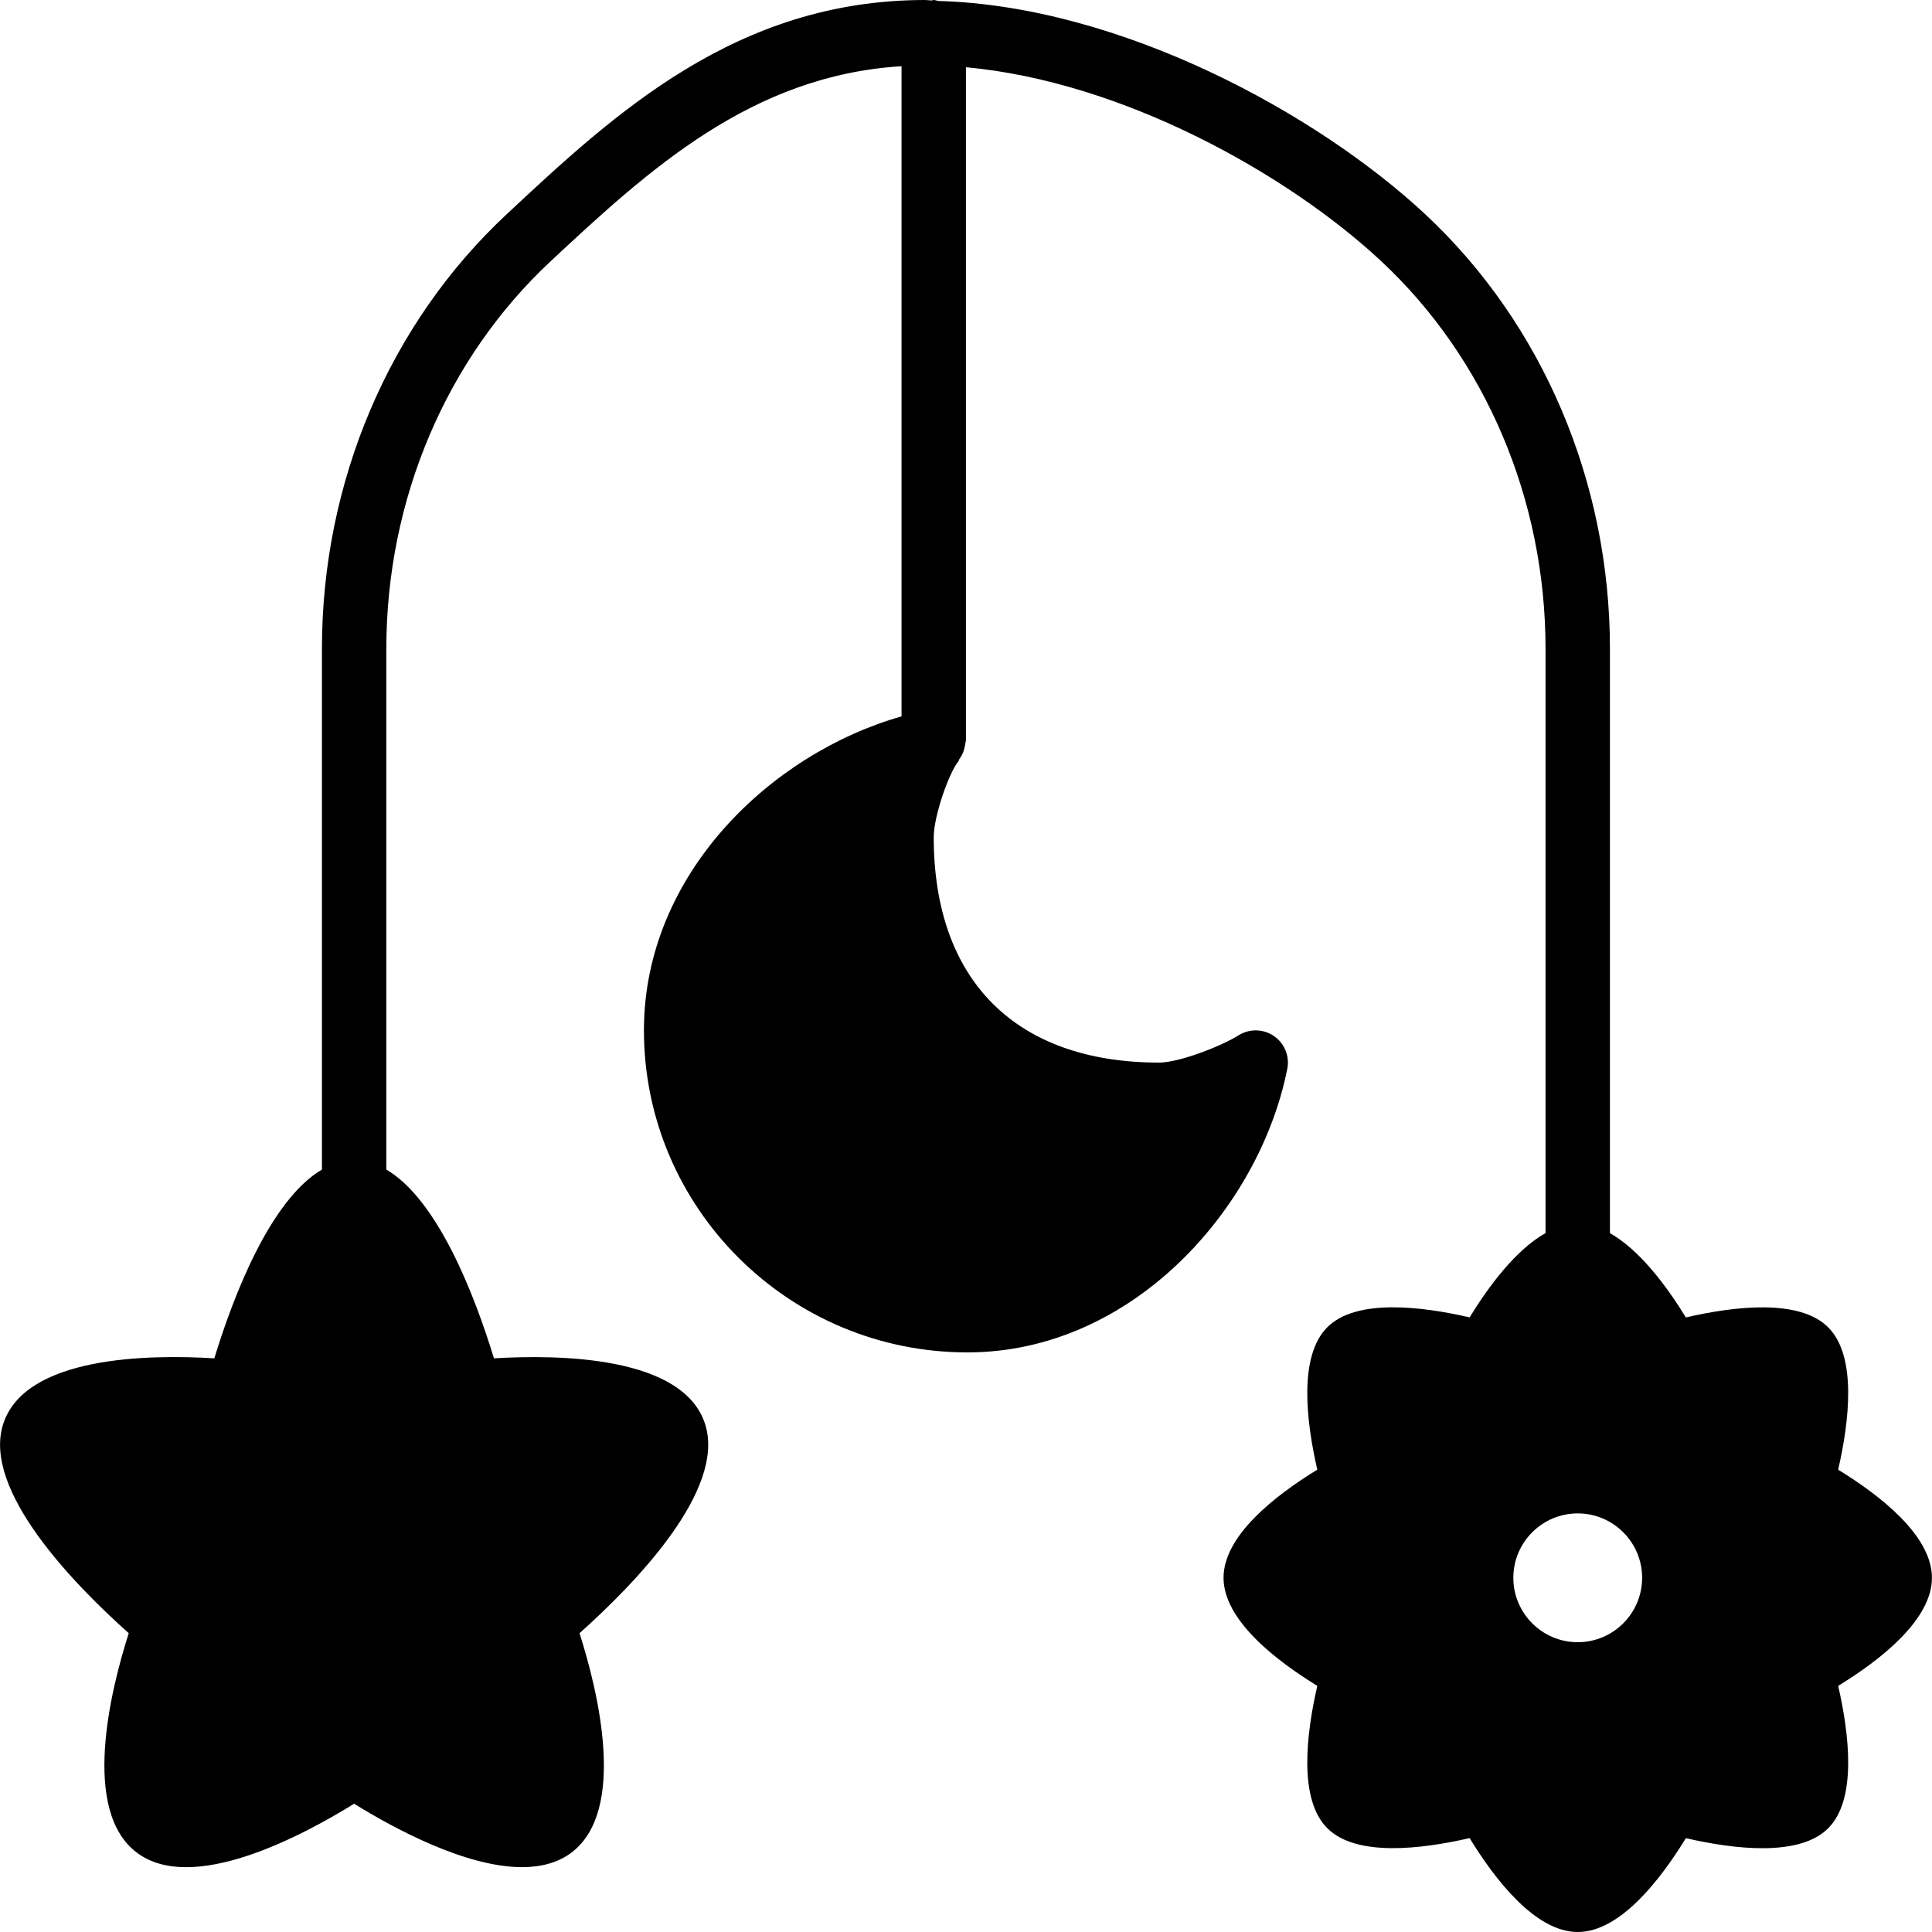 <?xml version="1.0" encoding="iso-8859-1"?>
<!-- Generator: Adobe Illustrator 19.0.0, SVG Export Plug-In . SVG Version: 6.00 Build 0)  -->
<svg version="1.1" id="Layer_1" xmlns="http://www.w3.org/2000/svg" xmlns:xlink="http://www.w3.org/1999/xlink" x="0px" y="0px"
	 viewBox="0 0 30 30" style="enable-background:new 0 0 30 30;" xml:space="preserve">
<g>
	<g>
		<path d="M29.999,24.5c0-0.654-0.804-1.279-1.456-1.679c0.172-0.749,0.294-1.762-0.155-2.21c-0.447-0.449-1.462-0.327-2.21-0.154
			c-0.296-0.484-0.716-1.047-1.179-1.309v-9.075c0-2.587-1.045-5.046-2.868-6.746c-1.676-1.564-4.73-3.234-7.56-3.312
			C14.546,0.011,14.524,0,14.499,0c-0.012,0-0.023,0.006-0.035,0.007C14.431,0.007,14.398,0,14.365,0
			c-2.933,0-4.827,1.768-6.498,3.327c-1.823,1.7-2.868,4.159-2.868,6.746v8.088c-0.801,0.471-1.374,1.958-1.671,2.931
			c-1.024-0.063-2.949-0.035-3.281,1.028c-0.319,1.023,1.097,2.477,1.952,3.24c-0.29,0.91-0.738,2.753,0.124,3.406
			c0.859,0.652,2.563-0.254,3.376-0.758c0.611,0.379,1.727,0.985,2.608,0.985c0.29,0,0.555-0.066,0.768-0.227
			c0.862-0.653,0.414-2.496,0.124-3.406c0.855-0.763,2.271-2.216,1.952-3.24c-0.332-1.063-2.258-1.089-3.281-1.028
			c-0.297-0.973-0.87-2.461-1.671-2.931v-8.088c0-2.311,0.93-4.503,2.55-6.015c1.531-1.428,3.12-2.886,5.45-3.03v10.096
			c-2.03,0.577-4,2.454-4,4.876c0,2.757,2.253,5,5.022,5c2.563,0,4.538-2.238,4.968-4.403c0.039-0.196-0.042-0.396-0.207-0.509
			c-0.165-0.114-0.381-0.117-0.551-0.011c-0.264,0.167-0.921,0.423-1.232,0.423c-2.225,0-3.5-1.276-3.5-3.5
			c0-0.326,0.236-1.002,0.385-1.181c0.007-0.009,0.006-0.021,0.012-0.03c0.047-0.064,0.077-0.137,0.089-0.219
			c0.002-0.016,0.008-0.029,0.009-0.046c0-0.009,0.005-0.016,0.005-0.025V1.044c2.437,0.223,4.997,1.657,6.45,3.013
			c1.62,1.512,2.55,3.704,2.55,6.015v9.075c-0.463,0.261-0.882,0.825-1.179,1.309c-0.747-0.172-1.763-0.295-2.21,0.154
			c-0.449,0.449-0.327,1.462-0.155,2.211c-0.652,0.399-1.456,1.024-1.456,1.678s0.804,1.279,1.456,1.679
			c-0.172,0.749-0.294,1.762,0.155,2.21c0.447,0.449,1.463,0.326,2.21,0.154C23.22,29.195,23.845,30,24.499,30
			s1.278-0.803,1.679-1.457c0.748,0.172,1.763,0.295,2.21-0.154c0.449-0.449,0.327-1.462,0.155-2.211
			C29.195,25.779,29.999,25.154,29.999,24.5z M24.499,25.5c-0.552,0-1-0.449-1-1c0-0.551,0.448-1,1-1s1,0.449,1,1
			C25.499,25.051,25.051,25.5,24.499,25.5z"/>
	</g>
</g>
</svg>
